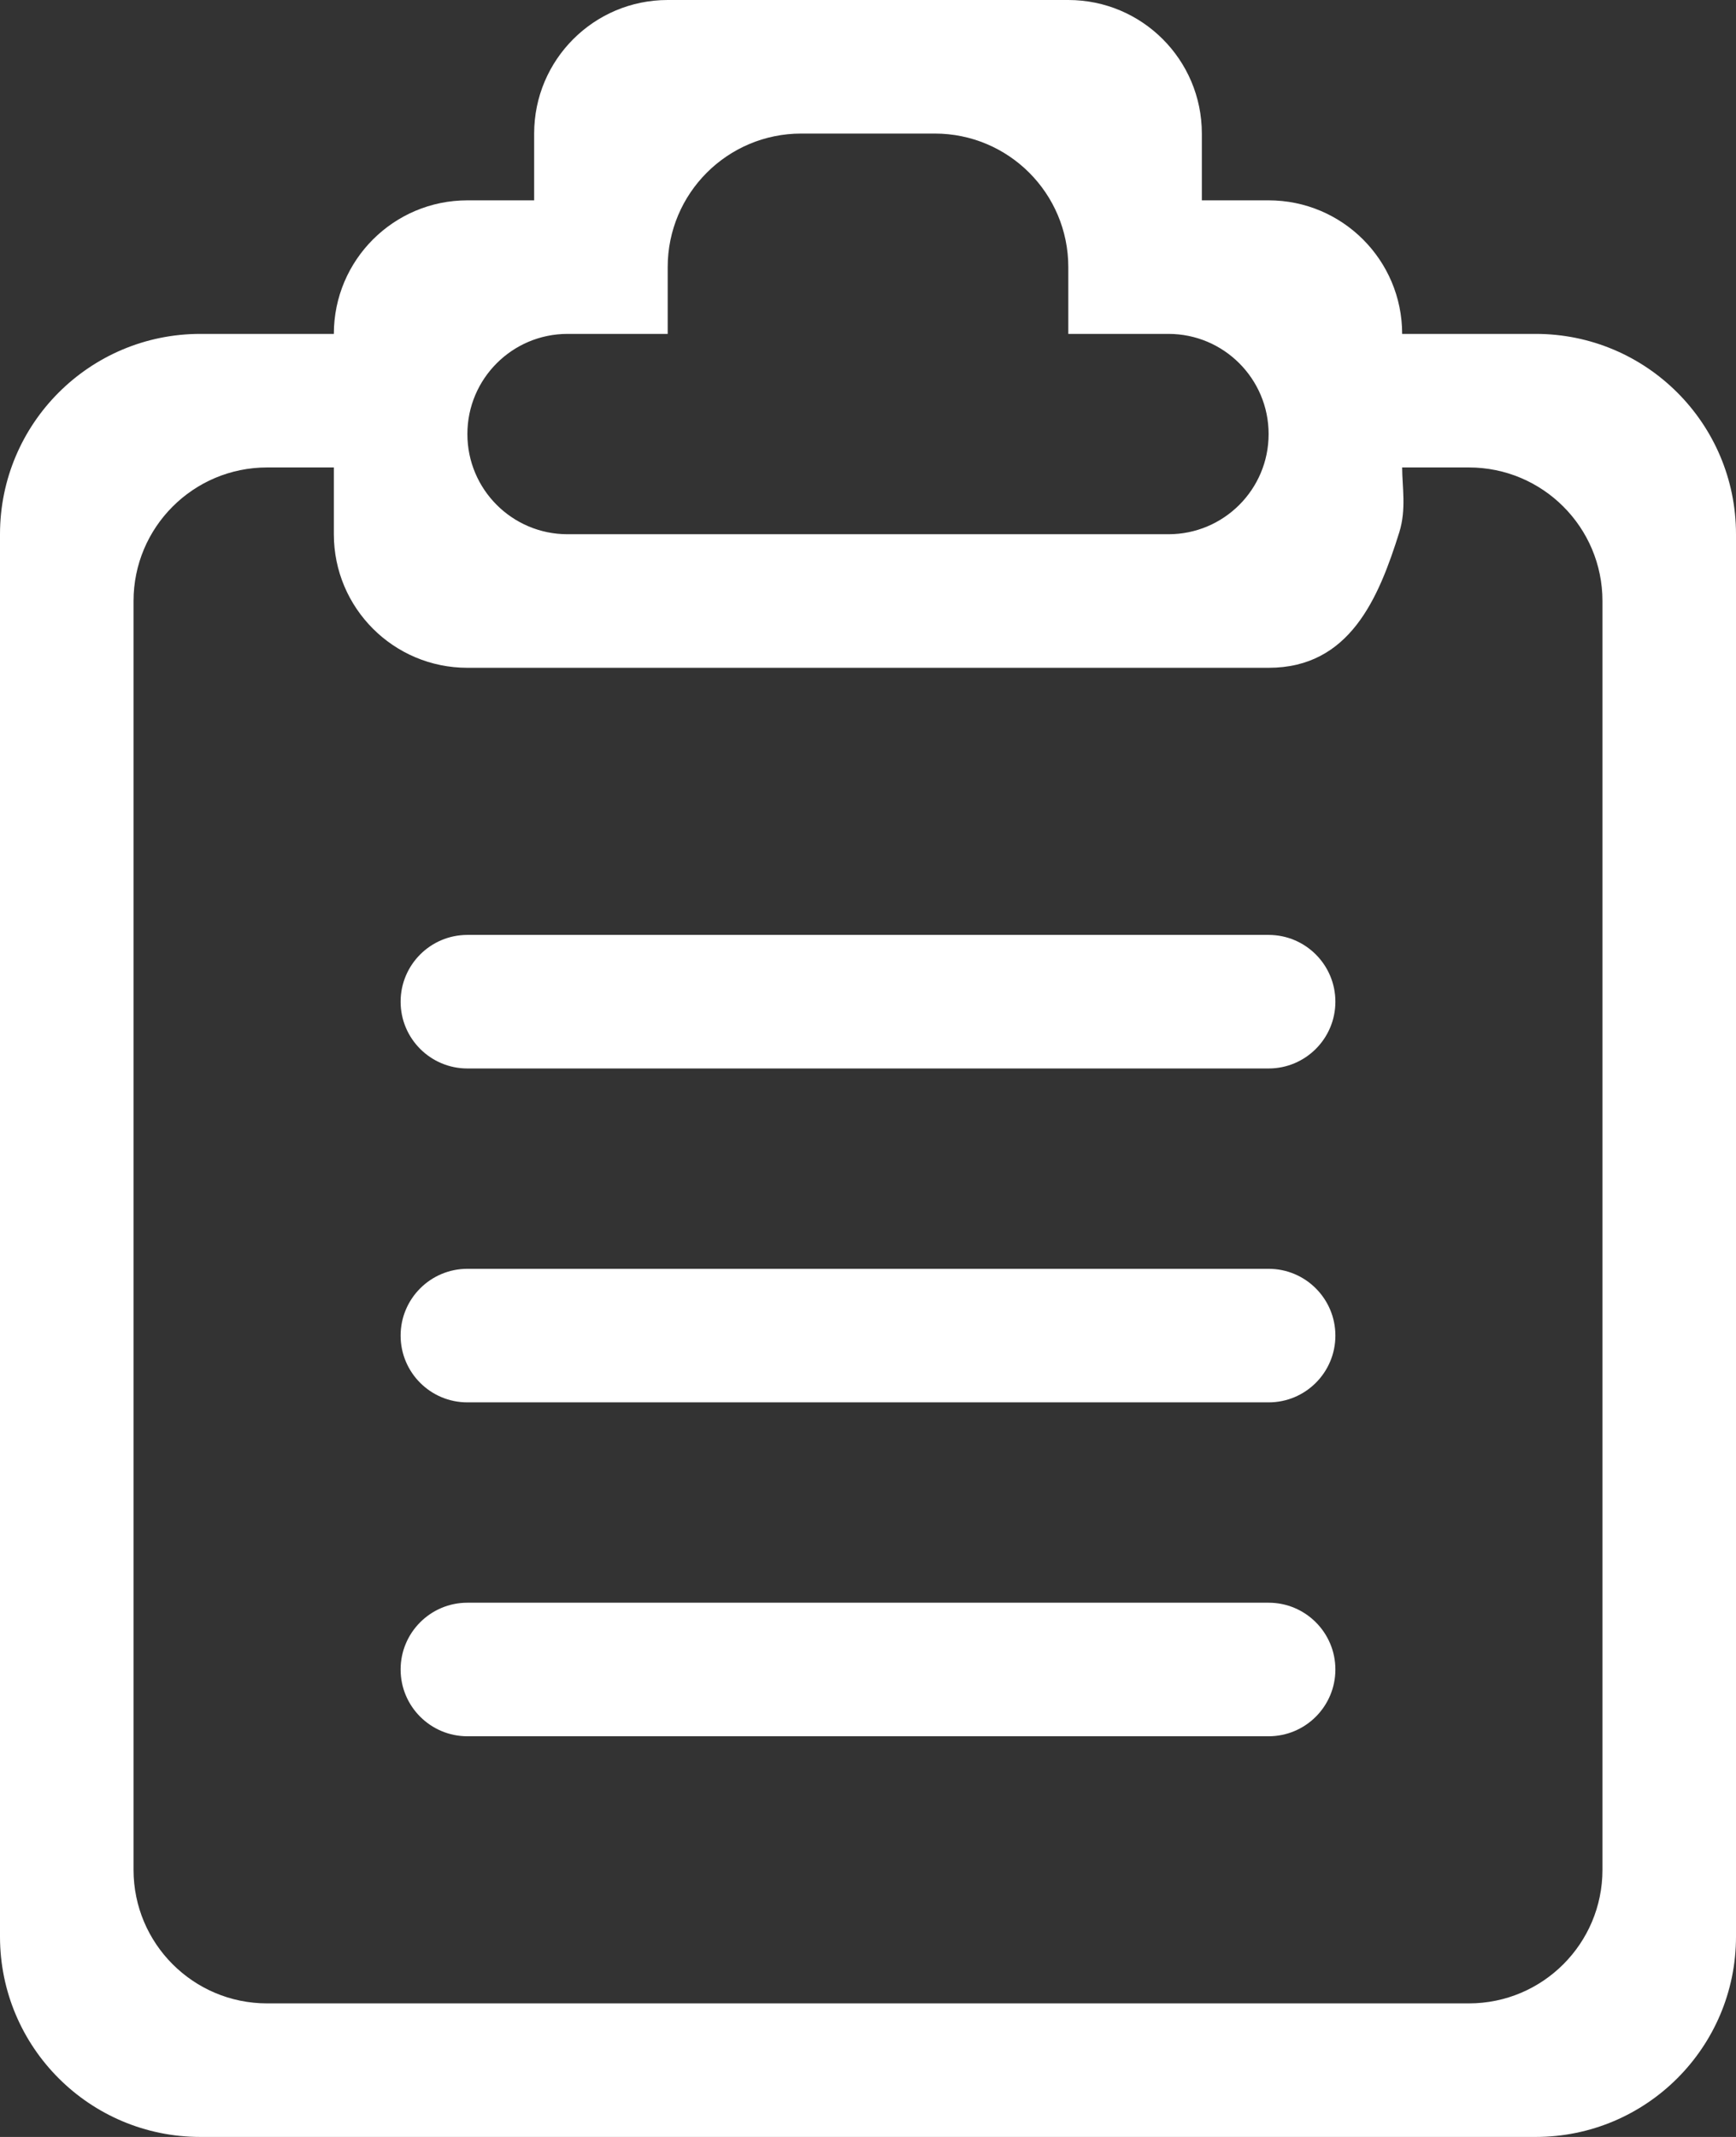 <svg xmlns="http://www.w3.org/2000/svg" xmlns:xlink="http://www.w3.org/1999/xlink" preserveAspectRatio="xMidYMid" width="26" height="32" viewBox="0 0 26 32">
  <rect x="0" y="0" width="26" height="32" fill="#333333" stroke="none"/>
  <defs>
    <style>
      .cls-1 {
        fill: #fff;
        fill-rule: evenodd;
      }
    </style>
  </defs>
  <path d="M19.000,24.000 L7.000,24.000 C6.448,24.000 6.000,24.448 6.000,25.000 C6.000,25.552 6.448,26.000 7.000,26.000 L19.000,26.000 C19.552,26.000 20.000,25.552 20.000,25.000 C20.000,24.448 19.552,24.000 19.000,24.000 ZM23.000,5.000 L21.000,5.000 C21.000,3.896 20.105,3.000 19.000,3.000 L18.000,3.000 L18.000,2.000 C18.000,0.896 17.105,0.000 16.000,0.000 L10.000,0.000 C8.895,0.000 8.000,0.896 8.000,2.000 L8.000,3.000 L7.000,3.000 C5.895,3.000 5.000,3.896 5.000,5.000 L3.000,5.000 C1.343,5.000 0.000,6.343 0.000,8.000 L0.000,29.000 C0.000,30.657 1.343,32.000 3.000,32.000 L23.000,32.000 C24.657,32.000 26.000,30.657 26.000,29.000 L26.000,8.000 C26.000,6.343 24.657,5.000 23.000,5.000 ZM8.500,5.000 L10.000,5.000 L10.000,4.000 C10.000,2.895 10.896,2.000 12.000,2.000 L14.000,2.000 C15.105,2.000 16.000,2.895 16.000,4.000 L16.000,5.000 L17.500,5.000 C18.328,5.000 19.000,5.672 19.000,6.500 C19.000,7.329 18.328,8.000 17.500,8.000 L8.500,8.000 C7.672,8.000 7.000,7.329 7.000,6.500 C7.000,5.672 7.672,5.000 8.500,5.000 ZM24.000,28.000 C24.000,29.104 23.105,30.000 22.000,30.000 L4.000,30.000 C2.895,30.000 2.000,29.104 2.000,28.000 L2.000,9.000 C2.000,7.896 2.895,7.000 4.000,7.000 L5.000,7.000 L5.000,8.000 C5.000,9.105 5.895,10.000 7.000,10.000 L19.000,10.000 C20.215,10.000 20.647,8.960 20.957,7.971 C21.065,7.626 21.000,7.286 21.000,7.000 L22.000,7.000 C23.105,7.000 24.000,7.896 24.000,9.000 L24.000,28.000 ZM19.000,19.000 L7.000,19.000 C6.448,19.000 6.000,19.448 6.000,20.000 C6.000,20.553 6.448,21.000 7.000,21.000 L19.000,21.000 C19.552,21.000 20.000,20.553 20.000,20.000 C20.000,19.448 19.552,19.000 19.000,19.000 ZM19.000,14.000 L7.000,14.000 C6.448,14.000 6.000,14.448 6.000,15.000 C6.000,15.552 6.448,16.000 7.000,16.000 L19.000,16.000 C19.552,16.000 20.000,15.552 20.000,15.000 C20.000,14.448 19.552,14.000 19.000,14.000 Z" class="cls-1"/>
</svg>
